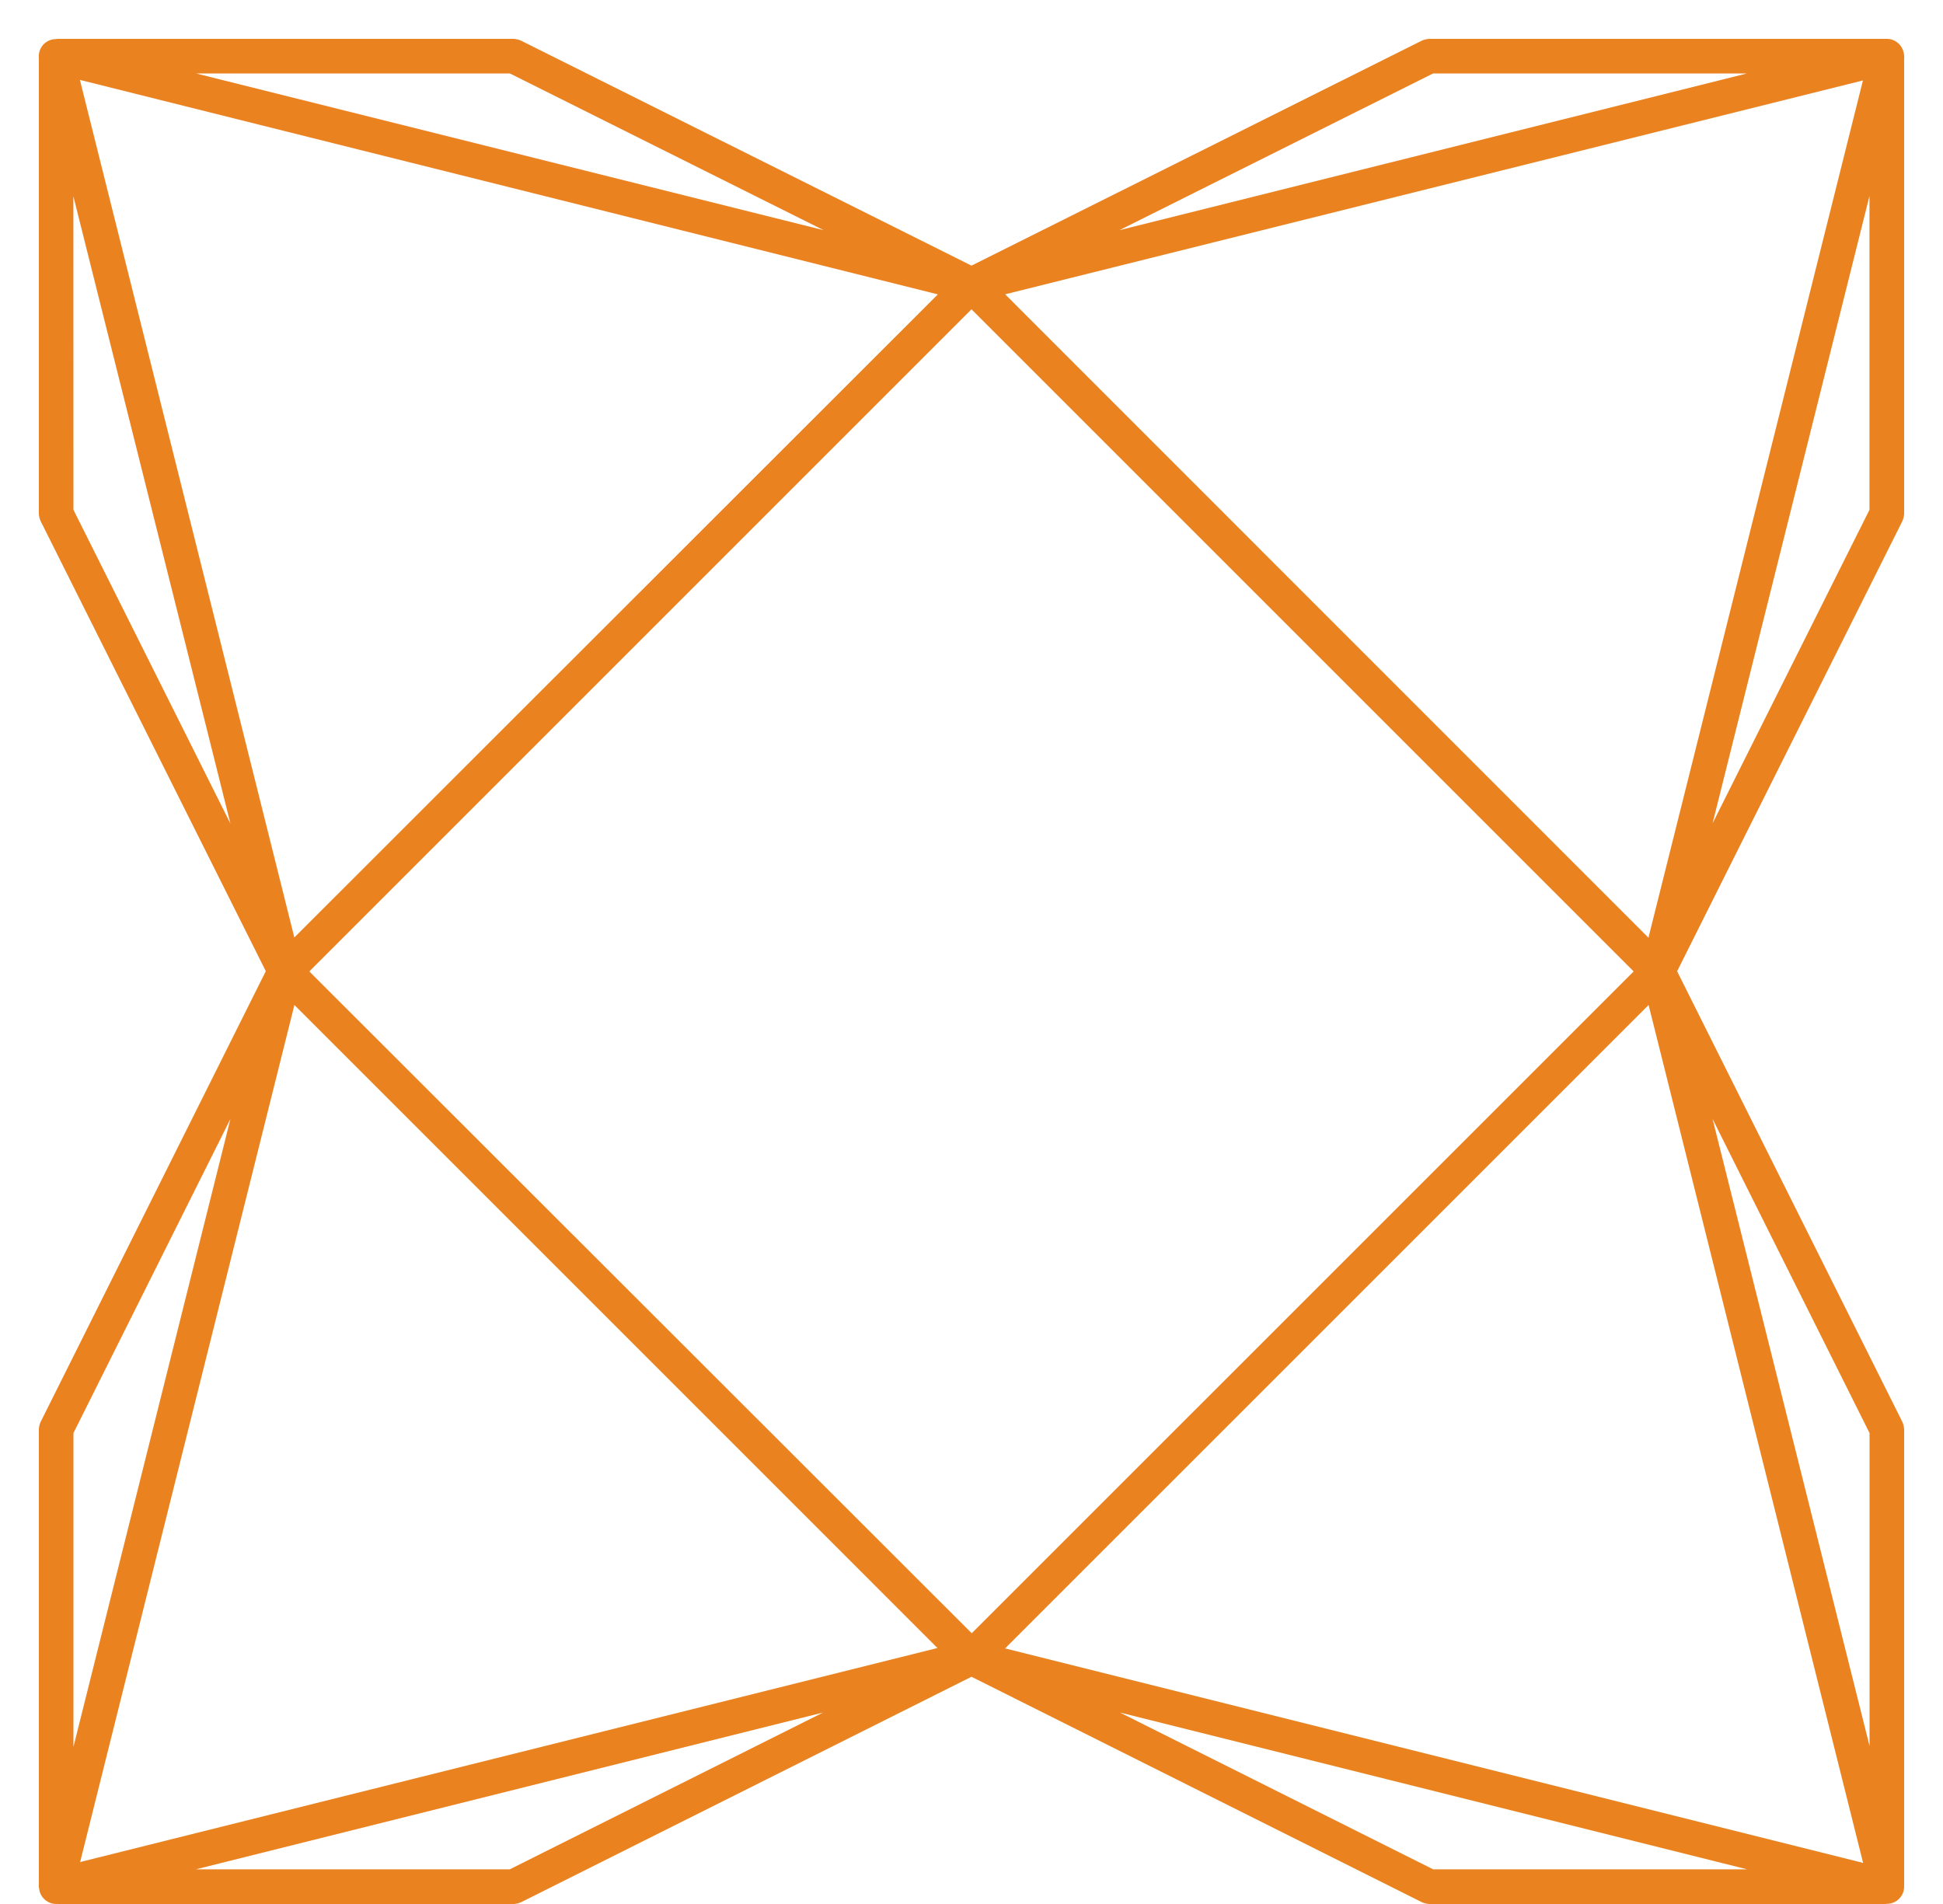 ﻿<?xml version="1.0" encoding="utf-8"?>
<svg version="1.1" xmlns:xlink="http://www.w3.org/1999/xlink" width="50px" height="49px" xmlns="http://www.w3.org/2000/svg">
  <defs>
    <pattern id="BGPattern" patternUnits="userSpaceOnUse" alignment="0 0" imageRepeat="None" />
    <mask fill="white" id="Clip6990">
      <path d="M 48.984 1.338  C 48.937 1.145  48.767 1.006  48.568 1  C 48.539 0.999  48.51 1.001  48.482 1  L 36.776 1  C 36.707 1.005  36.638 1.021  36.576 1.052  L 25 6.836  L 13.42 1.052  C 13.359 1.022  13.292 1.006  13.224 1  L 1.476 1  C 1.459 1.005  1.441 1.005  1.424 1.006  C 1.186 1.015  0.998 1.21  0.998 1.448  C 0.998 1.471  1 1.495  1 1.518  L 1 13.224  C 1.004 13.294  1.02 13.362  1.052 13.424  L 6.84 24.994  L 1.052 36.58  C 1.021 36.641  1.004 36.709  1 36.778  L 1 48.458  C 0.996 48.51  0.997 48.563  1.008 48.614  C 1.037 48.834  1.224 48.999  1.446 48.999  C 1.469 48.999  1.492 48.997  1.514 49  L 13.224 49  C 13.293 48.994  13.36 48.979  13.422 48.948  L 25 43.152  L 36.578 48.948  C 36.64 48.979  36.707 48.994  36.776 49  L 48.53 49  C 48.539 48.995  48.549 48.995  48.558 48.995  C 48.802 48.995  49 48.797  49 48.553  C 49 48.528  48.998 48.504  49 48.48  L 49 36.78  C 48.995 36.711  48.979 36.642  48.948 36.58  L 43.158 24.996  L 48.948 13.424  C 48.979 13.362  48.994 13.295  49 13.226  L 49 1.534  C 49.005 1.469  49.002 1.402  48.984 1.338  Z M 21.196 5.924  L 5.044 1.89  L 13.12 1.89  L 21.196 5.924  Z M 28.806 5.924  L 36.88 1.89  L 44.956 1.89  L 28.806 5.924  Z M 7.098 22.22  L 2.056 2.056  L 24.134 7.576  L 7.574 24.126  L 7.098 22.22  Z M 25.866 7.574  L 47.94 2.07  L 42.42 24.132  L 25.866 7.574  Z M 44.07 21.19  L 48.108 5.044  L 48.108 13.12  L 44.07 21.19  Z M 1.89 13.12  L 1.888 5.05  L 5.58 19.796  L 5.93 21.196  L 1.89 13.12  Z M 7.96 25  L 25 7.96  L 42.04 25  L 25.006 42.032  L 8.524 25.564  L 7.96 25  Z M 25.864 42.422  L 42.424 25.864  L 42.6 26.566  L 47.944 47.942  L 25.864 42.422  Z M 2.594 45.79  L 7.576 25.864  L 24.124 42.412  L 2.062 47.92  L 2.594 45.79  Z M 48.11 44.934  L 44.07 28.796  L 48.11 36.88  L 48.11 44.934  Z M 1.89 36.88  L 5.93 28.796  L 1.89 44.956  L 1.89 36.88  Z M 5.04 48.108  L 21.182 44.072  L 13.118 48.108  L 5.04 48.108  Z M 36.88 48.108  L 28.818 44.072  L 44.96 48.108  L 36.88 48.108  Z " fill-rule="evenodd" />
    </mask>
  </defs>
  <g>
    <path d="M 48.984 1.338  C 48.937 1.145  48.767 1.006  48.568 1  C 48.539 0.999  48.51 1.001  48.482 1  L 36.776 1  C 36.707 1.005  36.638 1.021  36.576 1.052  L 25 6.836  L 13.42 1.052  C 13.359 1.022  13.292 1.006  13.224 1  L 1.476 1  C 1.459 1.005  1.441 1.005  1.424 1.006  C 1.186 1.015  0.998 1.21  0.998 1.448  C 0.998 1.471  1 1.495  1 1.518  L 1 13.224  C 1.004 13.294  1.02 13.362  1.052 13.424  L 6.84 24.994  L 1.052 36.58  C 1.021 36.641  1.004 36.709  1 36.778  L 1 48.458  C 0.996 48.51  0.997 48.563  1.008 48.614  C 1.037 48.834  1.224 48.999  1.446 48.999  C 1.469 48.999  1.492 48.997  1.514 49  L 13.224 49  C 13.293 48.994  13.36 48.979  13.422 48.948  L 25 43.152  L 36.578 48.948  C 36.64 48.979  36.707 48.994  36.776 49  L 48.53 49  C 48.539 48.995  48.549 48.995  48.558 48.995  C 48.802 48.995  49 48.797  49 48.553  C 49 48.528  48.998 48.504  49 48.48  L 49 36.78  C 48.995 36.711  48.979 36.642  48.948 36.58  L 43.158 24.996  L 48.948 13.424  C 48.979 13.362  48.994 13.295  49 13.226  L 49 1.534  C 49.005 1.469  49.002 1.402  48.984 1.338  Z M 21.196 5.924  L 5.044 1.89  L 13.12 1.89  L 21.196 5.924  Z M 28.806 5.924  L 36.88 1.89  L 44.956 1.89  L 28.806 5.924  Z M 7.098 22.22  L 2.056 2.056  L 24.134 7.576  L 7.574 24.126  L 7.098 22.22  Z M 25.866 7.574  L 47.94 2.07  L 42.42 24.132  L 25.866 7.574  Z M 44.07 21.19  L 48.108 5.044  L 48.108 13.12  L 44.07 21.19  Z M 1.89 13.12  L 1.888 5.05  L 5.58 19.796  L 5.93 21.196  L 1.89 13.12  Z M 7.96 25  L 25 7.96  L 42.04 25  L 25.006 42.032  L 8.524 25.564  L 7.96 25  Z M 25.864 42.422  L 42.424 25.864  L 42.6 26.566  L 47.944 47.942  L 25.864 42.422  Z M 2.594 45.79  L 7.576 25.864  L 24.124 42.412  L 2.062 47.92  L 2.594 45.79  Z M 48.11 44.934  L 44.07 28.796  L 48.11 36.88  L 48.11 44.934  Z M 1.89 36.88  L 5.93 28.796  L 1.89 44.956  L 1.89 36.88  Z M 5.04 48.108  L 21.182 44.072  L 13.118 48.108  L 5.04 48.108  Z M 36.88 48.108  L 28.818 44.072  L 44.96 48.108  L 36.88 48.108  Z " fill-rule="nonzero" fill="rgba(234, 130, 32, 1)" stroke="none" class="fill" />
    <path d="M 48.984 1.338  C 48.937 1.145  48.767 1.006  48.568 1  C 48.539 0.999  48.51 1.001  48.482 1  L 36.776 1  C 36.707 1.005  36.638 1.021  36.576 1.052  L 25 6.836  L 13.42 1.052  C 13.359 1.022  13.292 1.006  13.224 1  L 1.476 1  C 1.459 1.005  1.441 1.005  1.424 1.006  C 1.186 1.015  0.998 1.21  0.998 1.448  C 0.998 1.471  1 1.495  1 1.518  L 1 13.224  C 1.004 13.294  1.02 13.362  1.052 13.424  L 6.84 24.994  L 1.052 36.58  C 1.021 36.641  1.004 36.709  1 36.778  L 1 48.458  C 0.996 48.51  0.997 48.563  1.008 48.614  C 1.037 48.834  1.224 48.999  1.446 48.999  C 1.469 48.999  1.492 48.997  1.514 49  L 13.224 49  C 13.293 48.994  13.36 48.979  13.422 48.948  L 25 43.152  L 36.578 48.948  C 36.64 48.979  36.707 48.994  36.776 49  L 48.53 49  C 48.539 48.995  48.549 48.995  48.558 48.995  C 48.802 48.995  49 48.797  49 48.553  C 49 48.528  48.998 48.504  49 48.48  L 49 36.78  C 48.995 36.711  48.979 36.642  48.948 36.58  L 43.158 24.996  L 48.948 13.424  C 48.979 13.362  48.994 13.295  49 13.226  L 49 1.534  C 49.005 1.469  49.002 1.402  48.984 1.338  Z " stroke-width="0" stroke-dasharray="0" stroke="rgba(255, 255, 255, 0)" fill="none" class="stroke" mask="url(#Clip6990)" />
    <path d="M 21.196 5.924  L 5.044 1.89  L 13.12 1.89  L 21.196 5.924  Z " stroke-width="0" stroke-dasharray="0" stroke="rgba(255, 255, 255, 0)" fill="none" class="stroke" mask="url(#Clip6990)" />
    <path d="M 28.806 5.924  L 36.88 1.89  L 44.956 1.89  L 28.806 5.924  Z " stroke-width="0" stroke-dasharray="0" stroke="rgba(255, 255, 255, 0)" fill="none" class="stroke" mask="url(#Clip6990)" />
    <path d="M 7.098 22.22  L 2.056 2.056  L 24.134 7.576  L 7.574 24.126  L 7.098 22.22  Z " stroke-width="0" stroke-dasharray="0" stroke="rgba(255, 255, 255, 0)" fill="none" class="stroke" mask="url(#Clip6990)" />
    <path d="M 25.866 7.574  L 47.94 2.07  L 42.42 24.132  L 25.866 7.574  Z " stroke-width="0" stroke-dasharray="0" stroke="rgba(255, 255, 255, 0)" fill="none" class="stroke" mask="url(#Clip6990)" />
    <path d="M 44.07 21.19  L 48.108 5.044  L 48.108 13.12  L 44.07 21.19  Z " stroke-width="0" stroke-dasharray="0" stroke="rgba(255, 255, 255, 0)" fill="none" class="stroke" mask="url(#Clip6990)" />
    <path d="M 1.89 13.12  L 1.888 5.05  L 5.58 19.796  L 5.93 21.196  L 1.89 13.12  Z " stroke-width="0" stroke-dasharray="0" stroke="rgba(255, 255, 255, 0)" fill="none" class="stroke" mask="url(#Clip6990)" />
    <path d="M 7.96 25  L 25 7.96  L 42.04 25  L 25.006 42.032  L 8.524 25.564  L 7.96 25  Z " stroke-width="0" stroke-dasharray="0" stroke="rgba(255, 255, 255, 0)" fill="none" class="stroke" mask="url(#Clip6990)" />
    <path d="M 25.864 42.422  L 42.424 25.864  L 42.6 26.566  L 47.944 47.942  L 25.864 42.422  Z " stroke-width="0" stroke-dasharray="0" stroke="rgba(255, 255, 255, 0)" fill="none" class="stroke" mask="url(#Clip6990)" />
    <path d="M 2.594 45.79  L 7.576 25.864  L 24.124 42.412  L 2.062 47.92  L 2.594 45.79  Z " stroke-width="0" stroke-dasharray="0" stroke="rgba(255, 255, 255, 0)" fill="none" class="stroke" mask="url(#Clip6990)" />
    <path d="M 48.11 44.934  L 44.07 28.796  L 48.11 36.88  L 48.11 44.934  Z " stroke-width="0" stroke-dasharray="0" stroke="rgba(255, 255, 255, 0)" fill="none" class="stroke" mask="url(#Clip6990)" />
    <path d="M 1.89 36.88  L 5.93 28.796  L 1.89 44.956  L 1.89 36.88  Z " stroke-width="0" stroke-dasharray="0" stroke="rgba(255, 255, 255, 0)" fill="none" class="stroke" mask="url(#Clip6990)" />
    <path d="M 5.04 48.108  L 21.182 44.072  L 13.118 48.108  L 5.04 48.108  Z " stroke-width="0" stroke-dasharray="0" stroke="rgba(255, 255, 255, 0)" fill="none" class="stroke" mask="url(#Clip6990)" />
    <path d="M 36.88 48.108  L 28.818 44.072  L 44.96 48.108  L 36.88 48.108  Z " stroke-width="0" stroke-dasharray="0" stroke="rgba(255, 255, 255, 0)" fill="none" class="stroke" mask="url(#Clip6990)" />
  </g>
</svg>